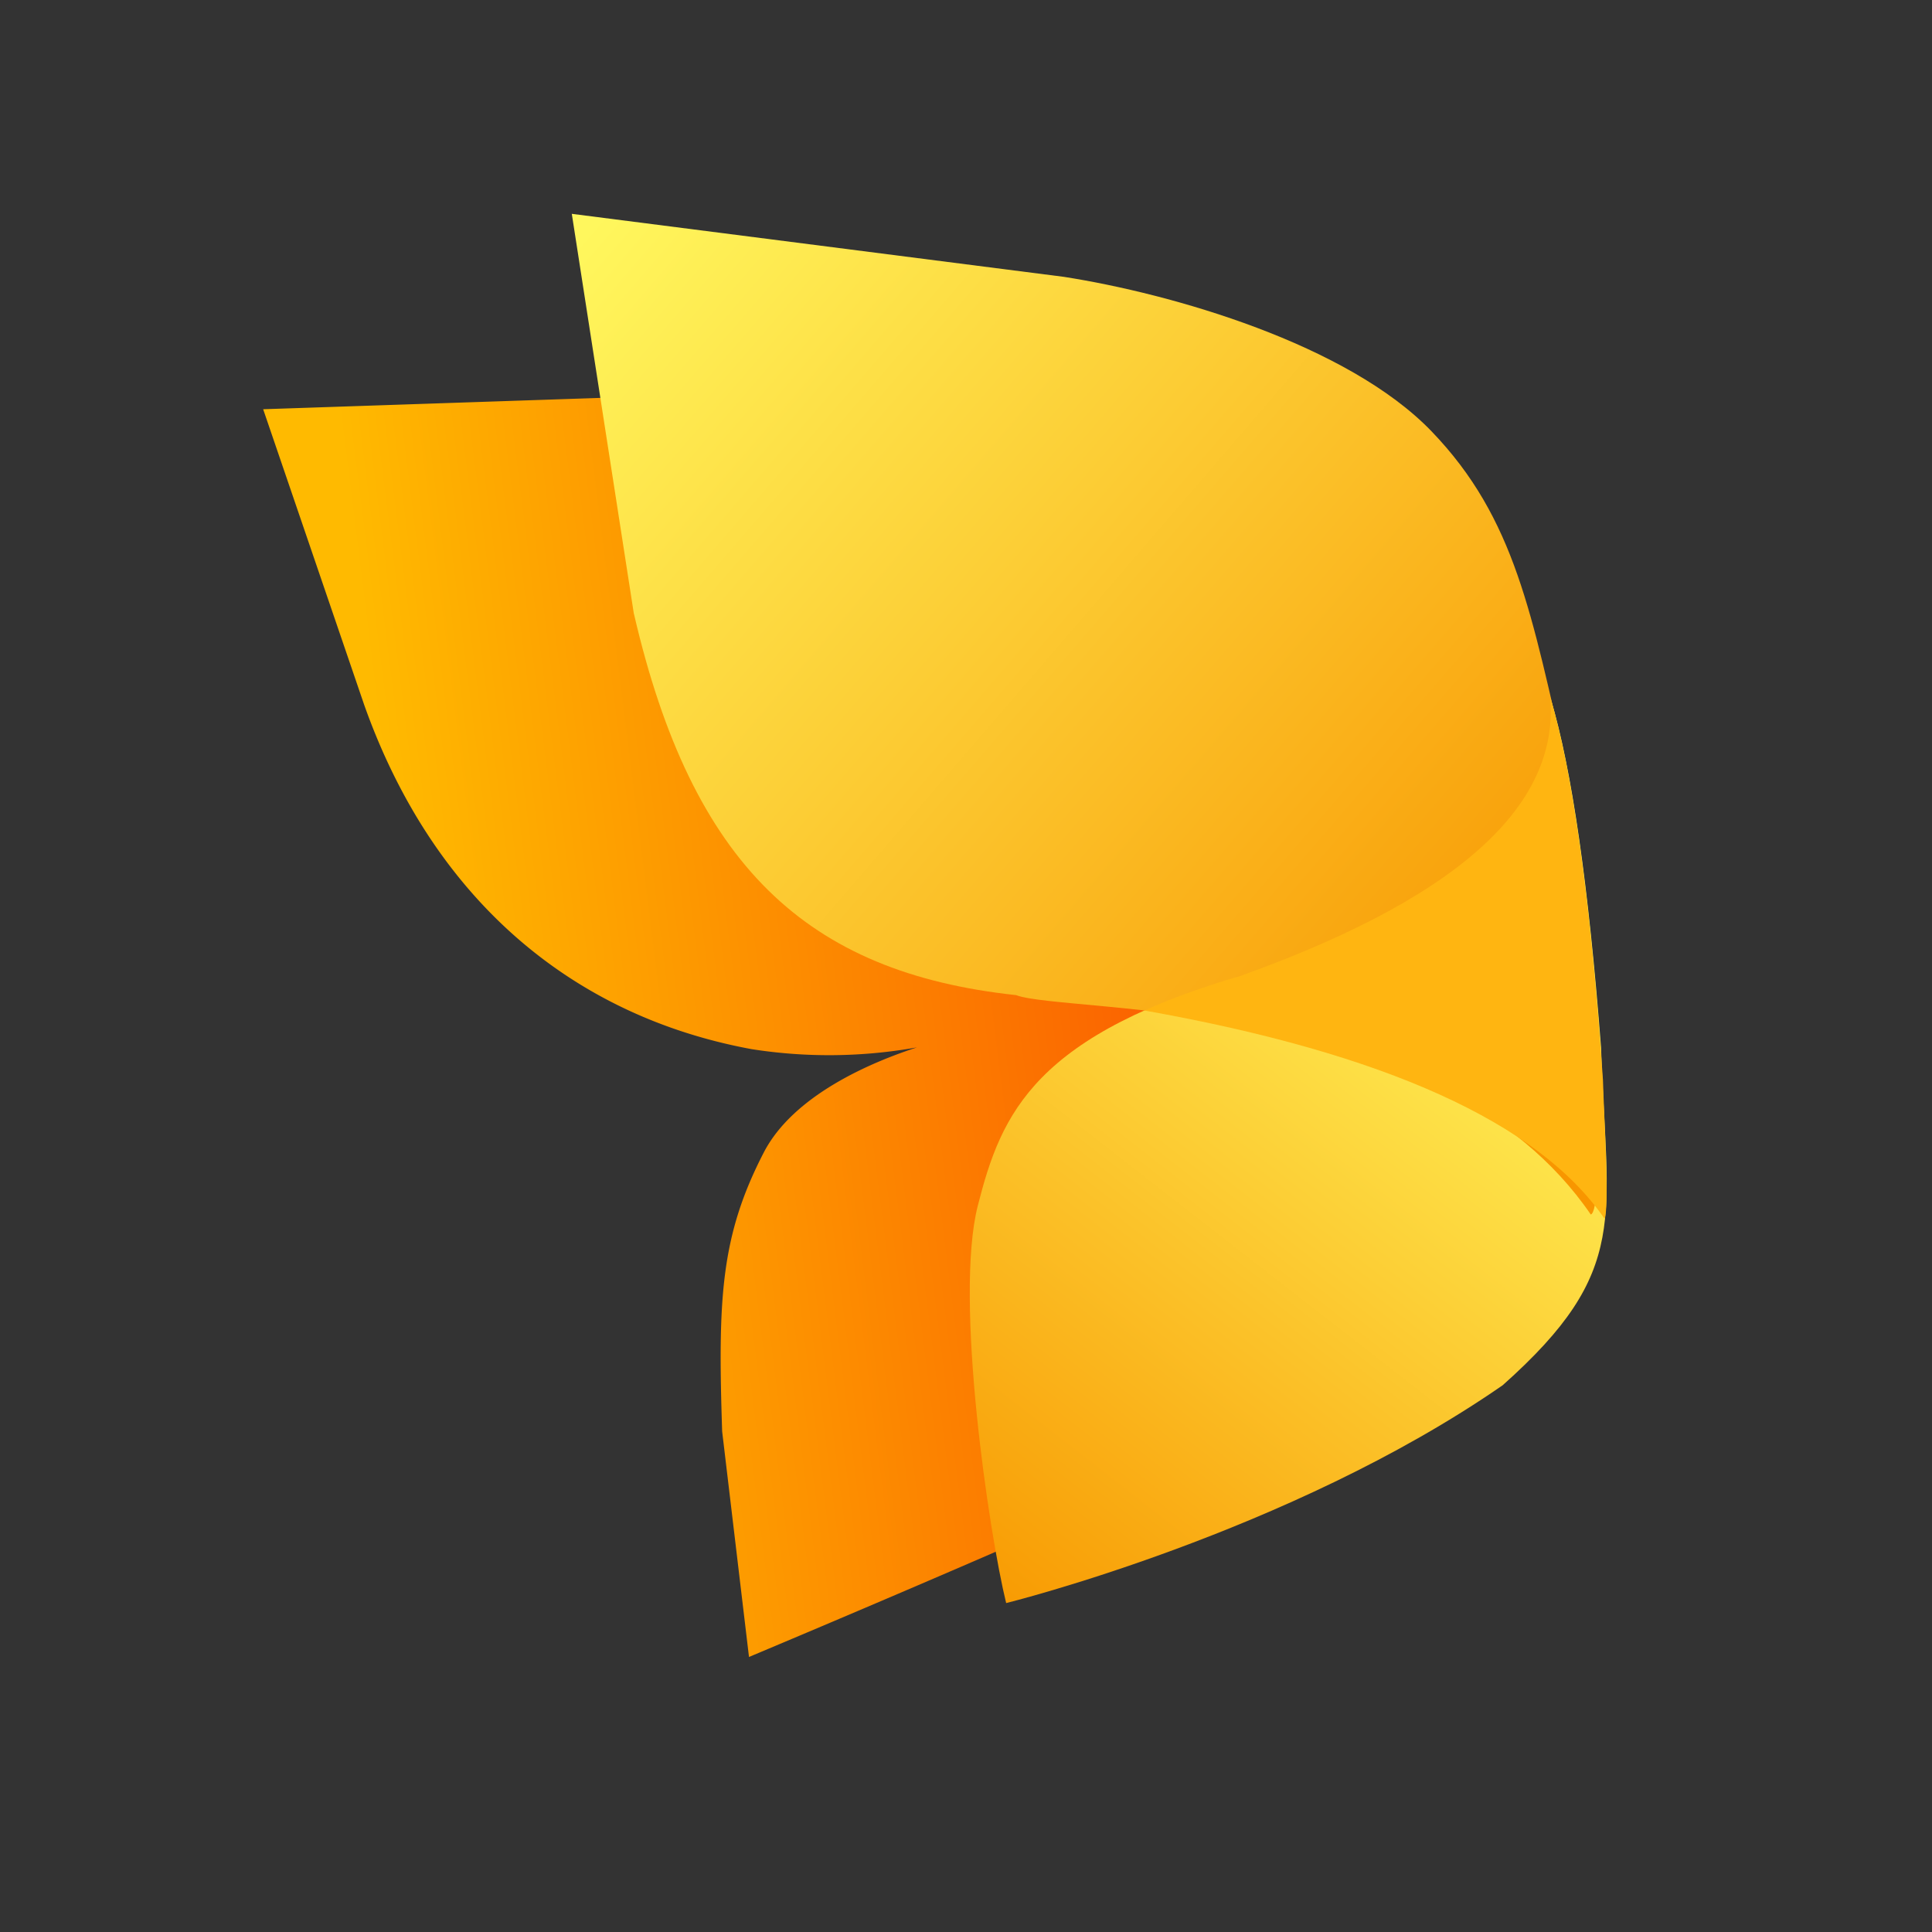 <svg xmlns="http://www.w3.org/2000/svg" fill="none" viewBox="0 0 28 28">
  <rect x="0" y="0" width="28" height="28" fill="#333333" stroke="none"/>
  <path d="M13.321 5.611l-9.507.32 1.464 4.284c.989 2.787 2.984 4.505 5.615 4.99a7.25 7.25 0 002.395-.025c-.66.215-1.79.69-2.22 1.525-.626 1.212-.665 2.122-.602 4.04l.389 3.269s6.786-2.843 6.771-3.028c.994-.619 2.233-1.514 3.022-2.627.593-.835.932-1.795.722-2.853 1.345-1.519 1.156-2.331-.57-2.438a5.07 5.07 0 00-.508-.003 217.13 217.13 0 00-.108-1.675c-.248-1.754-1.11-3.35-2.398-4.433-1.082-.91-2.39-1.399-3.713-1.399-.251 0-.502.018-.752.053z" fill="url(#Dj_tnxu1ka)"/>
  <path d="M18.155 14.09c-3.163.894-3.642 2.035-3.985 3.388-.343 1.352.165 4.75.412 5.755 0 0 4.102-1.013 7.196-3.157 1.871-1.666 1.506-2.414 1.426-4.893-.181-2.352-.424-4.037-.729-5.054.29 1.42-1.15 2.74-4.32 3.961z" fill="url(#Dj_tnxu1kb)"/>
  <path d="M9.188 8.898c.843 3.638 2.498 5.197 5.537 5.524.74.276 6.15-.008 8.33 3.18.19-.078.071-2.247-.353-6.506-.504-2.175-.737-3.579-1.953-4.843-1.217-1.266-3.767-1.997-5.332-2.241l-7.13-.913.9 5.8z" fill="url(#Dj_tnxu1kc)"/>
  <path d="M17.96 14.15c-.265.073-.472.147-.537.169-.345.115-.69.255-.832.327 3.481.619 5.702 1.624 6.663 3.016.072-.152-.005-1.406-.023-2.014-.18-2.623-.442-4.47-.765-5.548.128 1.436-1.066 2.819-4.505 4.05z" fill="#FFB511"/>
  <defs>
    <linearGradient id="Dj_tnxu1ka" x1="6.119" y1="15.826" x2="17.958" y2="14.343" gradientUnits="userSpaceOnUse">
      <stop stop-color="#FFBA00"/>
      <stop offset="1" stop-color="#FA5800"/>
    </linearGradient>
    <linearGradient id="Dj_tnxu1kb" x1="22.514" y1="13.35" x2="14.449" y2="23.706" gradientUnits="userSpaceOnUse">
      <stop stop-color="#FFF75D"/>
      <stop offset="1" stop-color="#F89800"/>
    </linearGradient>
    <linearGradient id="Dj_tnxu1kc" x1="8.529" y1="3.311" x2="22.329" y2="15.204" gradientUnits="userSpaceOnUse">
      <stop stop-color="#FFF75D"/>
      <stop offset="1" stop-color="#F89600"/>
    </linearGradient>
  </defs>
</svg>
